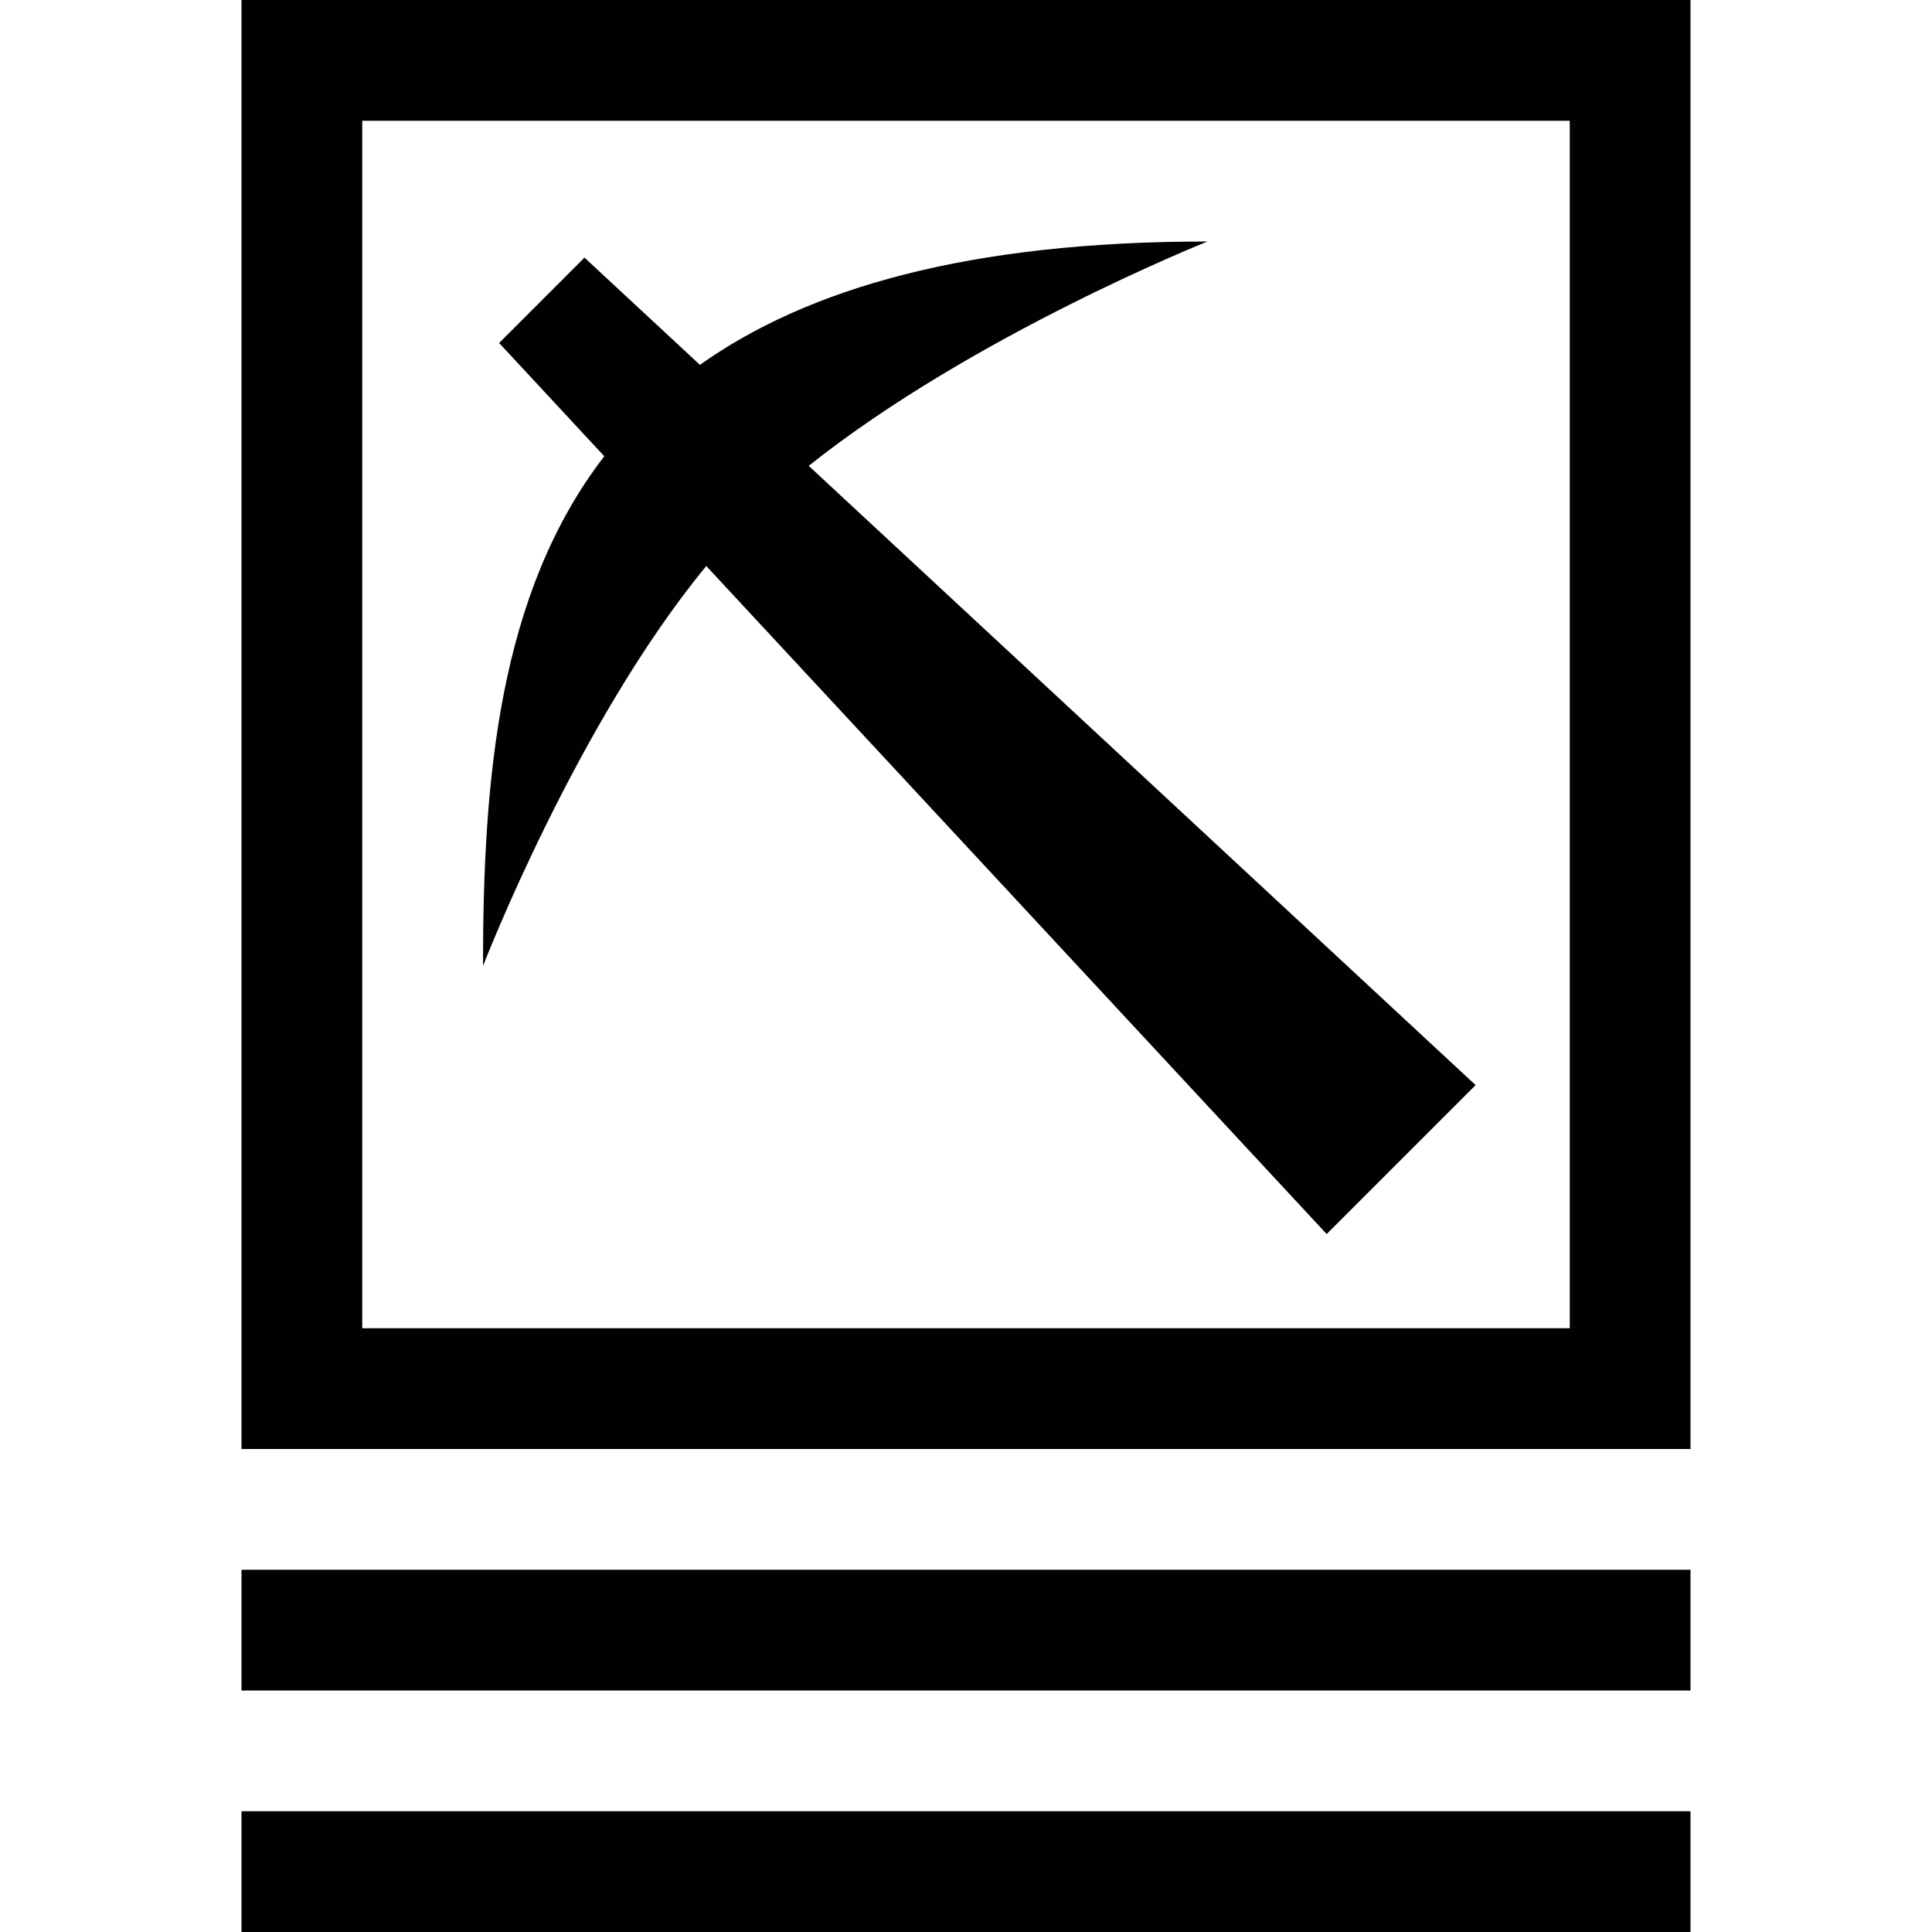 <?xml version="1.0" encoding="utf-8"?>
<!-- Generator: Adobe Illustrator 17.0.0, SVG Export Plug-In . SVG Version: 6.00 Build 0)  -->
<svg xmlns="http://www.w3.org/2000/svg" xmlns:xlink="http://www.w3.org/1999/xlink" version="1.1" id="Capa_1" x="0px" y="0px" width="32px" height="32px" viewBox="0 0 32 32" style="enable-background:new 0 0 32 32;" xml:space="preserve">

<path class="st0" d="M4,30h24v2H4V30z M4,28h24v-2H4V28z M28,0v24H4V0H28z M26,2H6v20h20V2z M11.698,9.375L21.974,20.44l2.467-2.467  L13.395,7.716C16.116,5.548,20,4,20,4c-3.962,0-6.62,0.775-8.407,2.043L9.681,4.267L8.267,5.681l1.742,1.876  C8.258,9.827,8,12.912,8,16C8,16,9.548,11.986,11.698,9.375z" style="fill:#010002;;"/>
</svg>
